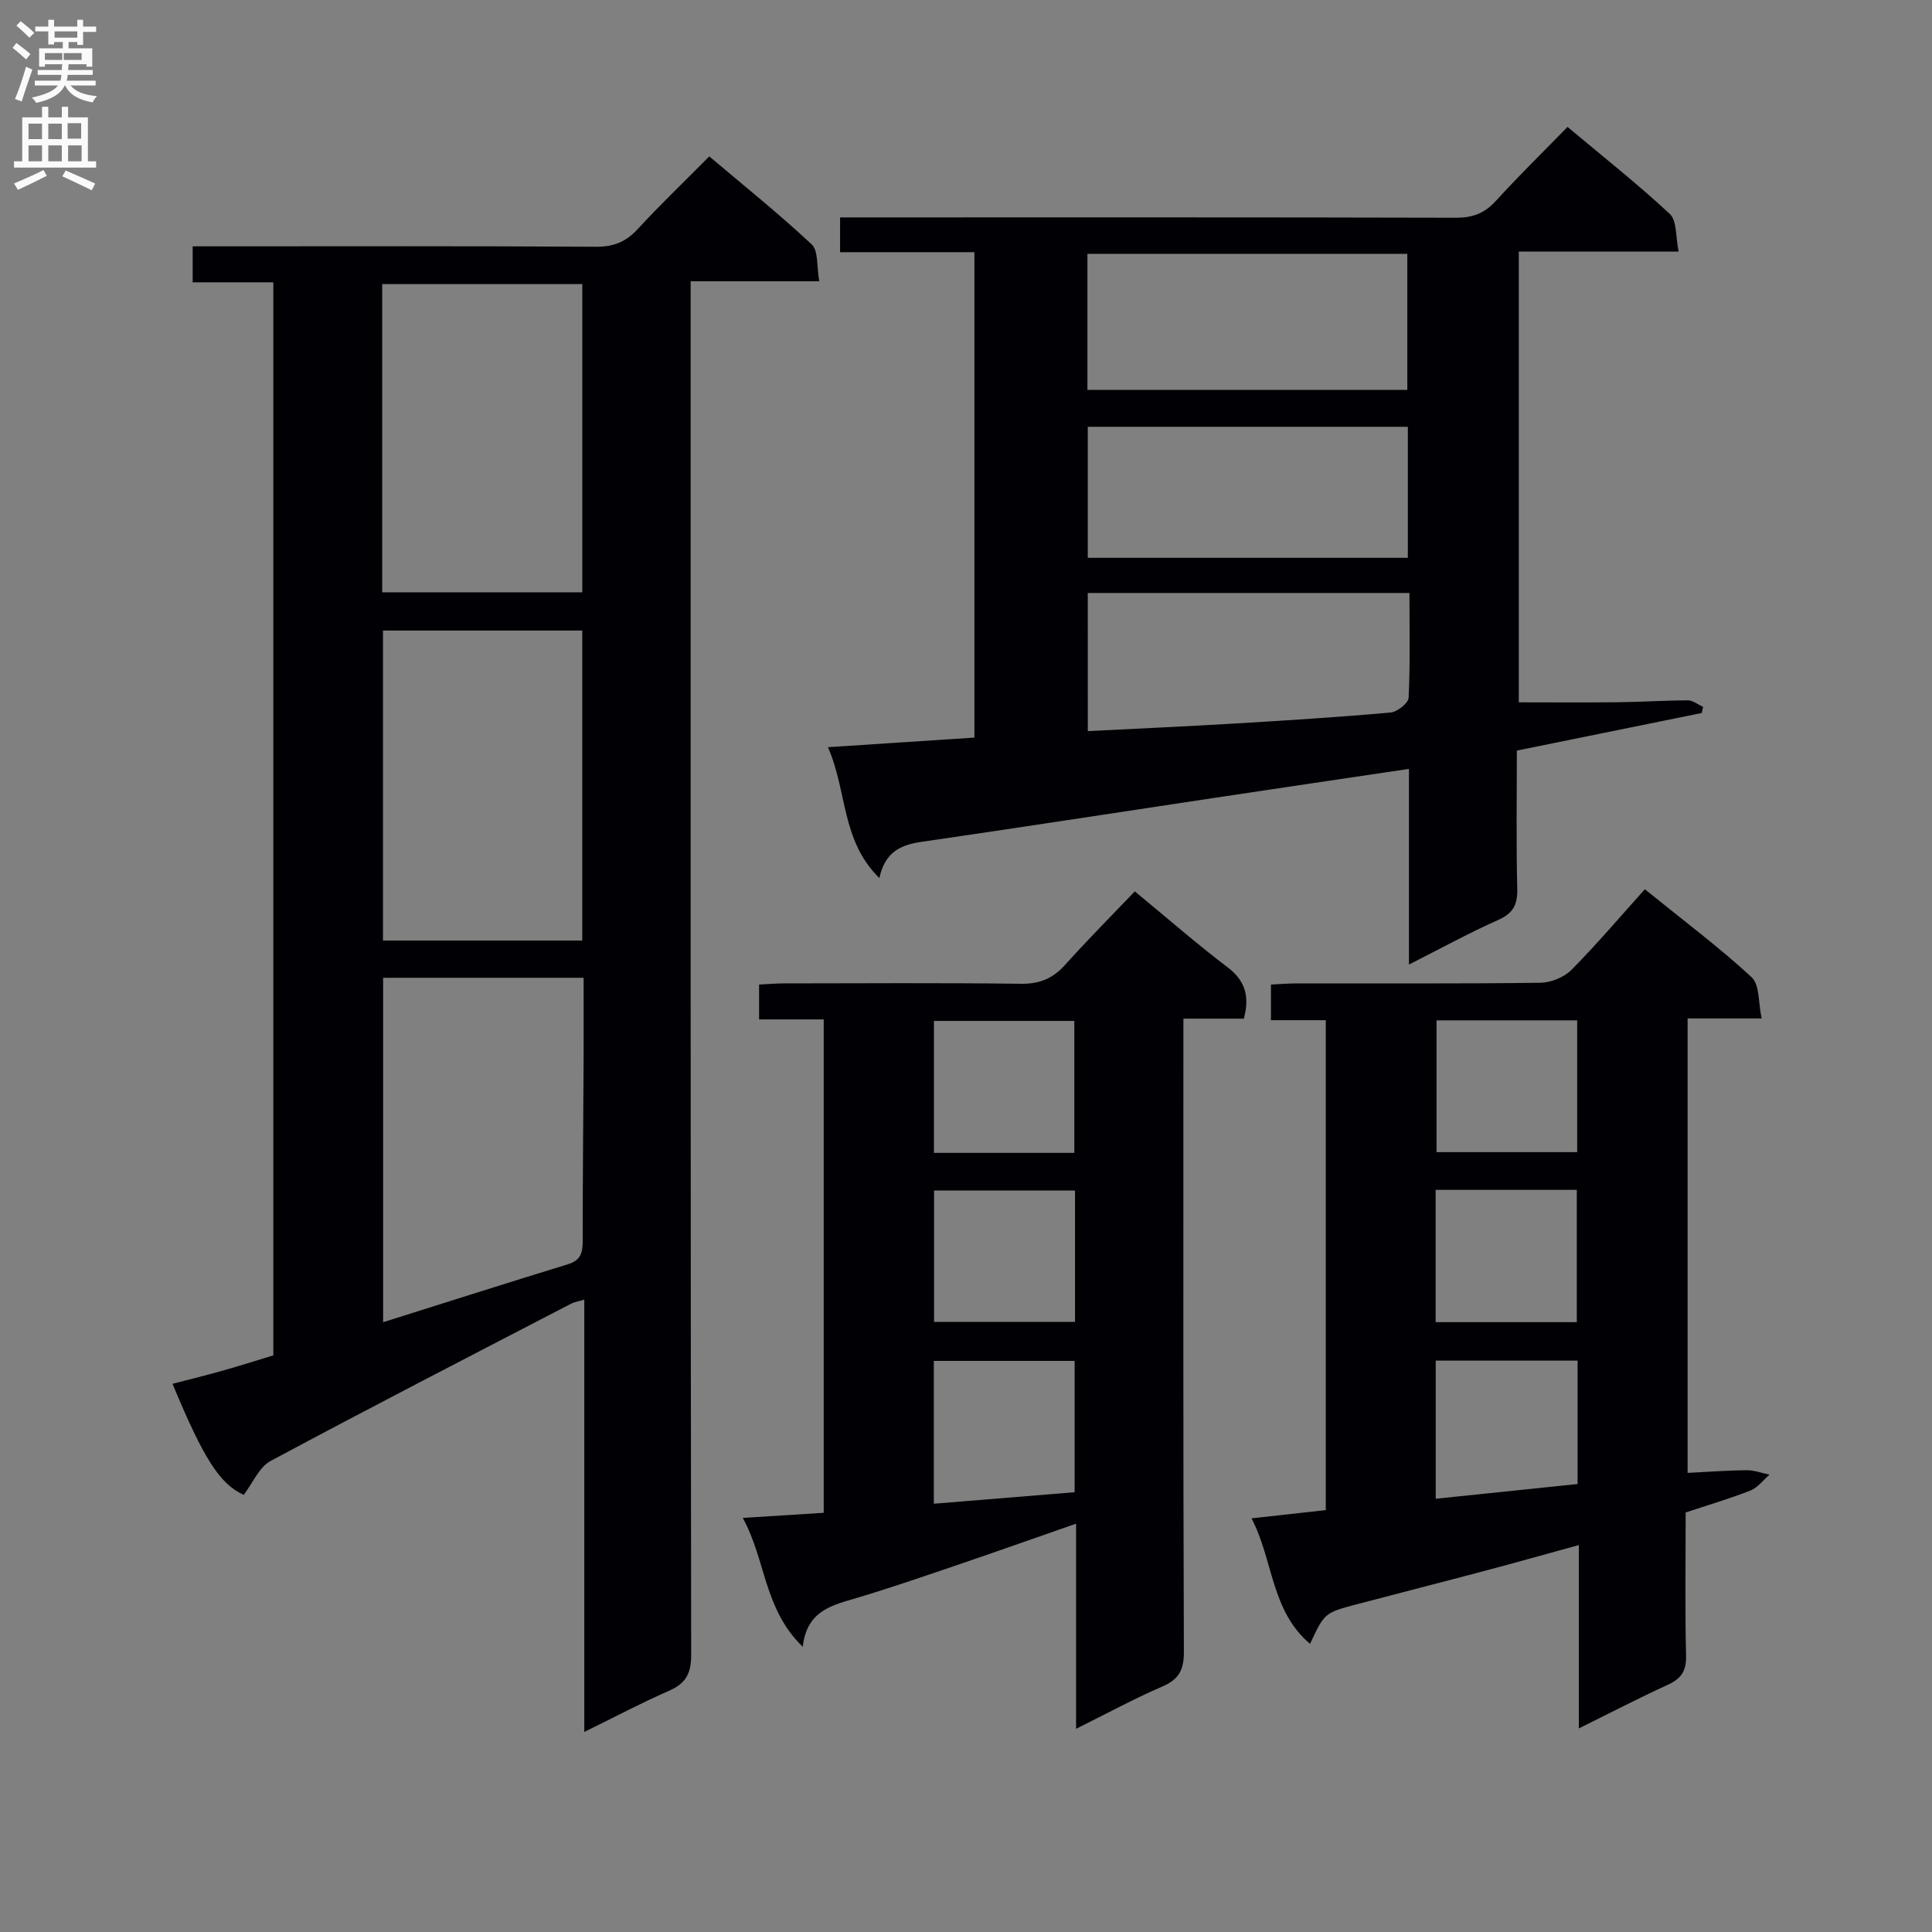 <svg enable-background="new 0 0 400 400" viewBox="0 0 400 400" xmlns="http://www.w3.org/2000/svg"><rect x="0" y="0" width="400" height="400" fill="#808080" stroke="none"/><g fill="#010105"><path d="m56.59 58.45c-5.62 0-11.02 0-16.7 0 0-2.73 0-4.81 0-7.45h5.51c26 0 52-.08 78 .09 3.67.02 6.21-1.03 8.65-3.68 4.62-5.02 9.56-9.74 14.8-15.03 7.23 6.12 14.46 11.91 21.21 18.23 1.4 1.31 1 4.55 1.56 7.62-9.14 0-17.55 0-26.63 0v6.37c0 92.66-.03 185.33.11 277.99.01 3.93-1.13 5.96-4.63 7.49-5.71 2.49-11.23 5.43-17.5 8.5 0-30.21 0-59.61 0-89.51-1.28.39-2.06.5-2.72.84-20.78 10.79-41.6 21.5-62.23 32.57-2.38 1.28-3.68 4.56-5.57 7.02-4.89-2.26-8.2-7.24-14.73-23 3.52-.91 6.94-1.75 10.34-2.71 3.5-.99 6.96-2.09 10.53-3.17 0-73.96 0-147.73 0-222.17zm64.24 143.99c-14.45 0-28 0-41.51 0v71.31c13.03-4.1 25.64-8.13 38.3-12.01 2.65-.81 3.02-2.43 3.02-4.83-.01-12.47.13-24.95.19-37.42.02-5.62 0-11.23 0-17.05zm-.28-71.89c-14.16 0-27.72 0-41.26 0v64.18h41.26c0-21.47 0-42.68 0-64.18zm-41.42-7.92h41.43c0-21.38 0-42.46 0-63.81-13.92 0-27.61 0-41.43 0z"/><path d="m201.74 152.71c0-33.53 0-66.76 0-100.5-9.33 0-18.42 0-27.81 0 0-2.57 0-4.62 0-7.2h6.04c40.49 0 80.97-.04 121.46.07 3.46.01 5.92-.91 8.25-3.46 4.7-5.16 9.7-10.05 14.86-15.34 7.36 6.17 14.53 11.82 21.18 18.02 1.5 1.4 1.18 4.74 1.82 7.78-11.5 0-22.1 0-33.09 0v93.33c6.74 0 13.64.06 20.55-.02 4.82-.05 9.64-.38 14.45-.39 1.05 0 2.11.88 3.16 1.35-.09.42-.19.85-.28 1.27-12.62 2.56-25.23 5.13-38.28 7.78 0 9.69-.15 19.16.08 28.62.08 3.29-.84 5.07-3.95 6.45-6 2.66-11.77 5.84-18.47 9.23 0-14.01 0-27.07 0-40.51-13.89 2.07-27.16 4.02-40.41 6.02-20.18 3.03-40.35 6.16-60.55 9.09-4.28.62-7.56 2.13-8.68 7.5-7.94-7.79-6.62-17.9-10.65-27.1 10.37-.69 20.05-1.32 30.32-1.99zm23.4-71.98h66.23c0-9.62 0-18.96 0-28.18-22.34 0-44.22 0-66.23 0zm.07 34.76h66.27c0-9.23 0-18.12 0-27.13-22.25 0-44.16 0-66.27 0zm.01 35.88c10.5-.54 20.44-.97 30.37-1.57 10.78-.64 21.56-1.32 32.31-2.28 1.39-.12 3.69-1.94 3.74-3.07.34-7.11.17-14.24.17-21.68-22.48 0-44.5 0-66.6 0 .01 9.65.01 18.93.01 28.6z"/><path d="m364.73 210.86c-5.68 0-10.3 0-15.33 0v94.09c4.03-.2 8.11-.52 12.19-.56 1.59-.02 3.18.6 4.77.92-1.31 1.13-2.44 2.69-3.96 3.29-4.31 1.7-8.77 3-13.4 4.54 0 10.04-.15 19.86.08 29.67.08 3.17-1.02 4.75-3.8 6.02-6 2.74-11.86 5.79-18.4 9.02 0-12.95 0-25.07 0-37.96-6.84 1.88-13.13 3.65-19.45 5.33-8.82 2.34-17.67 4.59-26.49 6.92-6.73 1.78-6.72 1.81-9.71 8.2-8.14-6.89-7.59-17.36-12.12-25.98 5.54-.61 10.29-1.14 15.38-1.71 0-33.65 0-67.23 0-101.43-3.62 0-7.33 0-11.35 0 0-2.68 0-4.75 0-7.38 1.76-.08 3.52-.23 5.29-.24 16.83-.02 33.66.09 50.48-.13 2.19-.03 4.91-1.13 6.44-2.67 5.26-5.3 10.09-11.02 15.2-16.69 8.33 6.75 15.54 12.14 22.11 18.22 1.69 1.57 1.36 5.32 2.07 8.53zm-67.31.39v27.29h29.12c0-9.27 0-18.16 0-27.29-9.82 0-19.37 0-29.12 0zm-.19 62.49h29.23c0-9.27 0-18.28 0-27.39-9.91 0-19.45 0-29.23 0zm29.39 7.96c-10.01 0-19.58 0-29.37 0v28.6c9.94-1.03 19.59-2.03 29.37-3.05 0-8.7 0-16.82 0-25.55z"/><path d="m222.79 357.93c0-14.68 0-28.3 0-42.47-8.75 3.05-16.98 5.97-25.26 8.78-6.92 2.35-13.83 4.74-20.84 6.8-4.91 1.44-9.67 2.75-10.49 9.9-8.09-7.78-7.61-17.96-12.42-26.67 6.22-.39 11.41-.72 16.76-1.06 0-34.23 0-67.97 0-102.15-4.54 0-8.8 0-13.38 0 0-2.5 0-4.57 0-7.22 1.71-.08 3.47-.24 5.23-.24 16.33-.02 32.66-.13 48.99.08 3.85.05 6.59-1.09 9.12-3.9 4.67-5.2 9.6-10.15 14.45-15.23 6.82 5.62 12.84 10.89 19.2 15.71 3.73 2.82 4.59 6.09 3.37 10.64-3.9 0-7.85 0-12.51 0v6.12c0 41.66-.06 83.32.1 124.99.01 3.71-1.02 5.67-4.43 7.15-5.77 2.49-11.31 5.5-17.89 8.77zm-.3-48.98c0-9.54 0-18.27 0-27.19-9.9 0-19.47 0-29.15 0v29.57c9.84-.81 19.38-1.59 29.15-2.38zm-.06-70.26c0-9.39 0-18.42 0-27.32-9.96 0-19.52 0-29.07 0v27.32zm.14 7.79c-10.16 0-19.72 0-29.18 0v27.21h29.18c0-9.21 0-18.11 0-27.21z"/></g><path d="m2.6 9.9.8-1c.9.7 1.9 1.4 2.9 2.3l-.9 1.1c-1.1-1-2-1.8-2.8-2.4zm.5 10.6c.9-2.1 1.6-4.3 2.3-6.7.4.2.8.4 1.3.6-.7 2.1-1.5 4.3-2.2 6.6zm.3-15.2.9-.9c1 .8 2 1.6 2.8 2.4l-1 1c-.9-.9-1.8-1.7-2.7-2.5zm12.6-1.2h1.2v1.4h2.7v1.1h-2.7v2.7h-1.2v-.6h-1.8v1.3h4.9v3.8h-1.2v-.5h-3.7c0 .4-.1.9-.1 1.2h5.1v1h-5.2c0 .5-.1.9-.2 1.2h6v1h-5.2c1.1 1.3 2.9 2 5.5 2.2-.4.4-.7.8-.9 1.3-2.9-.5-4.8-1.6-5.7-3.5h-.1c-.8 1.7-2.7 2.9-5.9 3.6-.2-.4-.6-.8-.9-1.1 2.8-.6 4.6-1.4 5.4-2.5h-4.8v-1h5.3c.1-.3.2-.7.2-1.2h-4.9v-1h5c0-.4 0-.8.1-1.2h-3.6v.5h-1.2v-3.8h4.9v-1.3h-1.8v.5h-1.2v-2.7h-2.7v-1h2.7v-1.4h1.2v1.4h4.8zm-6.7 8.3h3.6c0-.4 0-.9 0-1.4h-3.6zm1.9-4.6h4.8v-1.3h-4.7v1.3zm6.7 3.2h-4.7v1.4h3.7v-1.4z" fill="#fbfafa"/><path d="m8.7 22.1h1.3v2.2h2.8v-2.2h1.3v2.2h4.1v9.1h1.7v1.3h-17v-1.3h1.7v-9.1h4.1zm.3 13.1.7 1.2c-1.8.9-3.8 1.9-6 2.9-.2-.4-.5-.8-.8-1.3 2.3-1 4.4-1.9 6.1-2.8zm-3.1-6.4h2.8v-3.2h-2.8zm0 4.6h2.8v-3.3h-2.8zm4.1-4.6h2.8v-3.2h-2.8zm0 4.6h2.8v-3.3h-2.8zm3.6 1.9c2.1.9 4.1 1.8 6.1 2.7l-.7 1.4c-2.2-1.1-4.2-2-6.1-2.9zm3.2-9.8h-2.8v3.2h2.8v-3.1zm-2.7 7.9h2.8v-3.3h-2.8z" fill="#fbfafa"/></svg>